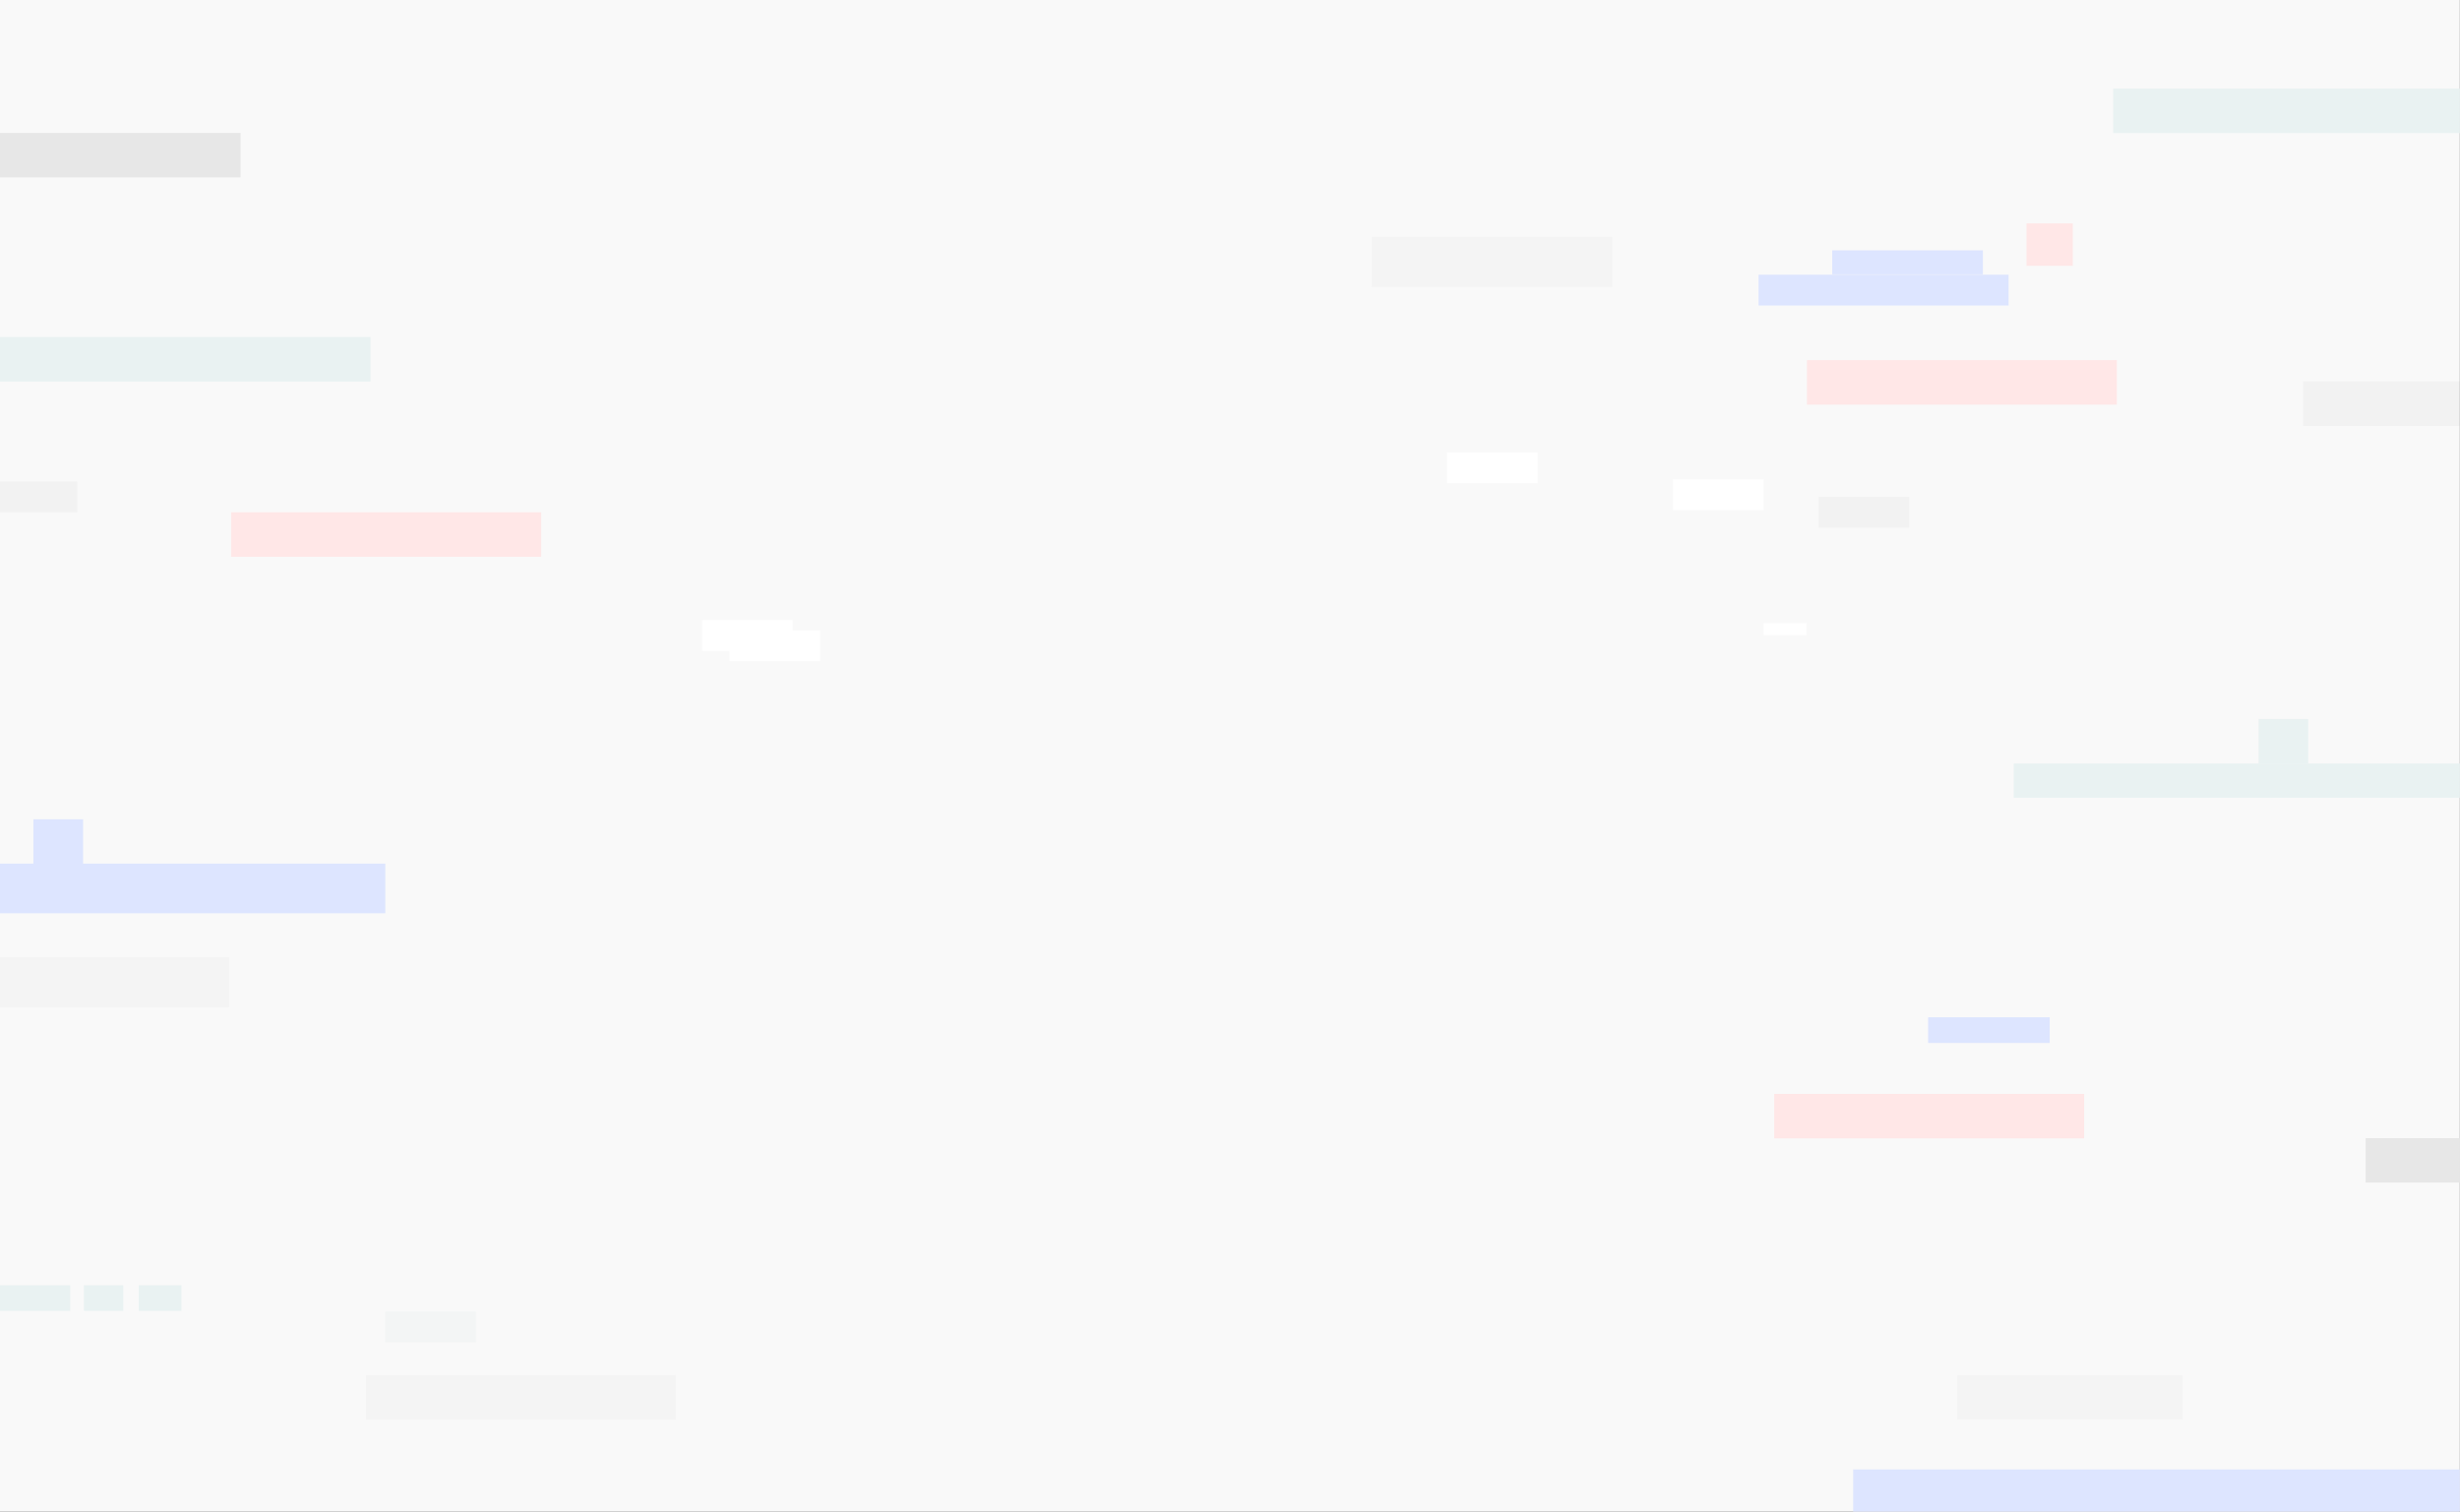 <svg width="1277" height="785" viewBox="0 0 1277 785" fill="none" xmlns="http://www.w3.org/2000/svg">
<rect x="0" y="0" width="1277" height="785" fill="#808080" stroke="none"/>
<g clip-path="url(#clip0_561_2700)">
<rect width="1276.9" height="784.889" fill="#F9F9F9"/>
<rect width="129.778" height="16" transform="matrix(1 0 0 -1 912.895 158.647)" fill="#DDE5FF"/>
<rect x="1045.34" y="396.444" width="234.667" height="17.778" fill="#E9F2F2"/>
<rect x="-5" y="175" width="197.333" height="23.111" fill="#E9F2F2"/>
<rect x="1097" y="46" width="197.333" height="23.111" fill="#E9F2F2"/>
<rect x="1052" y="116" width="24" height="22" fill="#FFE7E7"/>
<rect x="1172.45" y="373.333" width="25.778" height="23.111" fill="#E9F2F2"/>
<rect x="17.34" y="425.425" width="25.778" height="23.111" fill="#DDE5FF"/>
<rect opacity="0.5" x="1195.56" y="198.019" width="131.556" height="23.111" fill="black" fill-opacity="0.06"/>
<rect x="-165.327" y="448.425" width="365.333" height="25.778" fill="#DDE5FF"/>
<rect x="962" y="763" width="365.333" height="25.778" fill="#DDE5FF"/>
<rect x="-6" y="497" width="125" height="26" fill="#F4F4F4"/>
<rect x="712" y="123" width="125" height="26" fill="#F4F4F4"/>
<rect x="951.117" y="130" width="78.222" height="12.444" fill="#DDE5FF"/>
<rect x="200" y="681" width="47.111" height="16" fill="#F3F5F5"/>
<rect x="364.45" y="321.981" width="47.111" height="16" fill="white"/>
<rect opacity="0.5" x="-7" y="250" width="47.111" height="16" fill="black" fill-opacity="0.06"/>
<rect x="751.117" y="234.87" width="47.111" height="16" fill="white"/>
<rect opacity="0.5" x="991.117" y="273.981" width="47.111" height="16" transform="rotate(-180 991.117 273.981)" fill="black" fill-opacity="0.06"/>
<rect x="378.673" y="327.314" width="47.111" height="16" fill="white"/>
<rect x="868.451" y="248.889" width="47.111" height="16" fill="white"/>
<rect x="915.562" y="323.555" width="22.222" height="6.222" fill="white"/>
<path d="M1000.9 528.222H1064.01V541.556H1000.9V528.222Z" fill="#DDE5FF"/>
<rect width="22.222" height="13.333" transform="matrix(-1 0 0 1 94.228 667.353)" fill="#E9F2F2"/>
<rect width="20.444" height="13.333" transform="matrix(-1 0 0 1 64.006 667.353)" fill="#E9F2F2"/>
<path d="M-26.661 667.353H36.45V680.686H-26.661V667.353Z" fill="#E9F2F2"/>
<rect x="921" y="568" width="160.889" height="23.111" fill="#FFE7E7"/>
<rect x="120" y="266" width="160.889" height="23.111" fill="#FFE7E7"/>
<rect x="938" y="187" width="160.889" height="23.111" fill="#FFE7E7"/>
<rect x="1228" y="591" width="49" height="23" fill="#E7E7E7"/>
<rect x="-36" y="69" width="160.889" height="23.111" fill="#E7E7E7"/>
<rect x="190" y="714" width="160.889" height="23.111" fill="#F4F4F4"/>
<rect x="1016" y="714" width="117" height="23" fill="#F4F4F4"/>
</g>
<defs>
<clipPath id="clip0_561_2700">
<rect width="1276.9" height="784.889" fill="white"/>
</clipPath>
</defs>
</svg>
